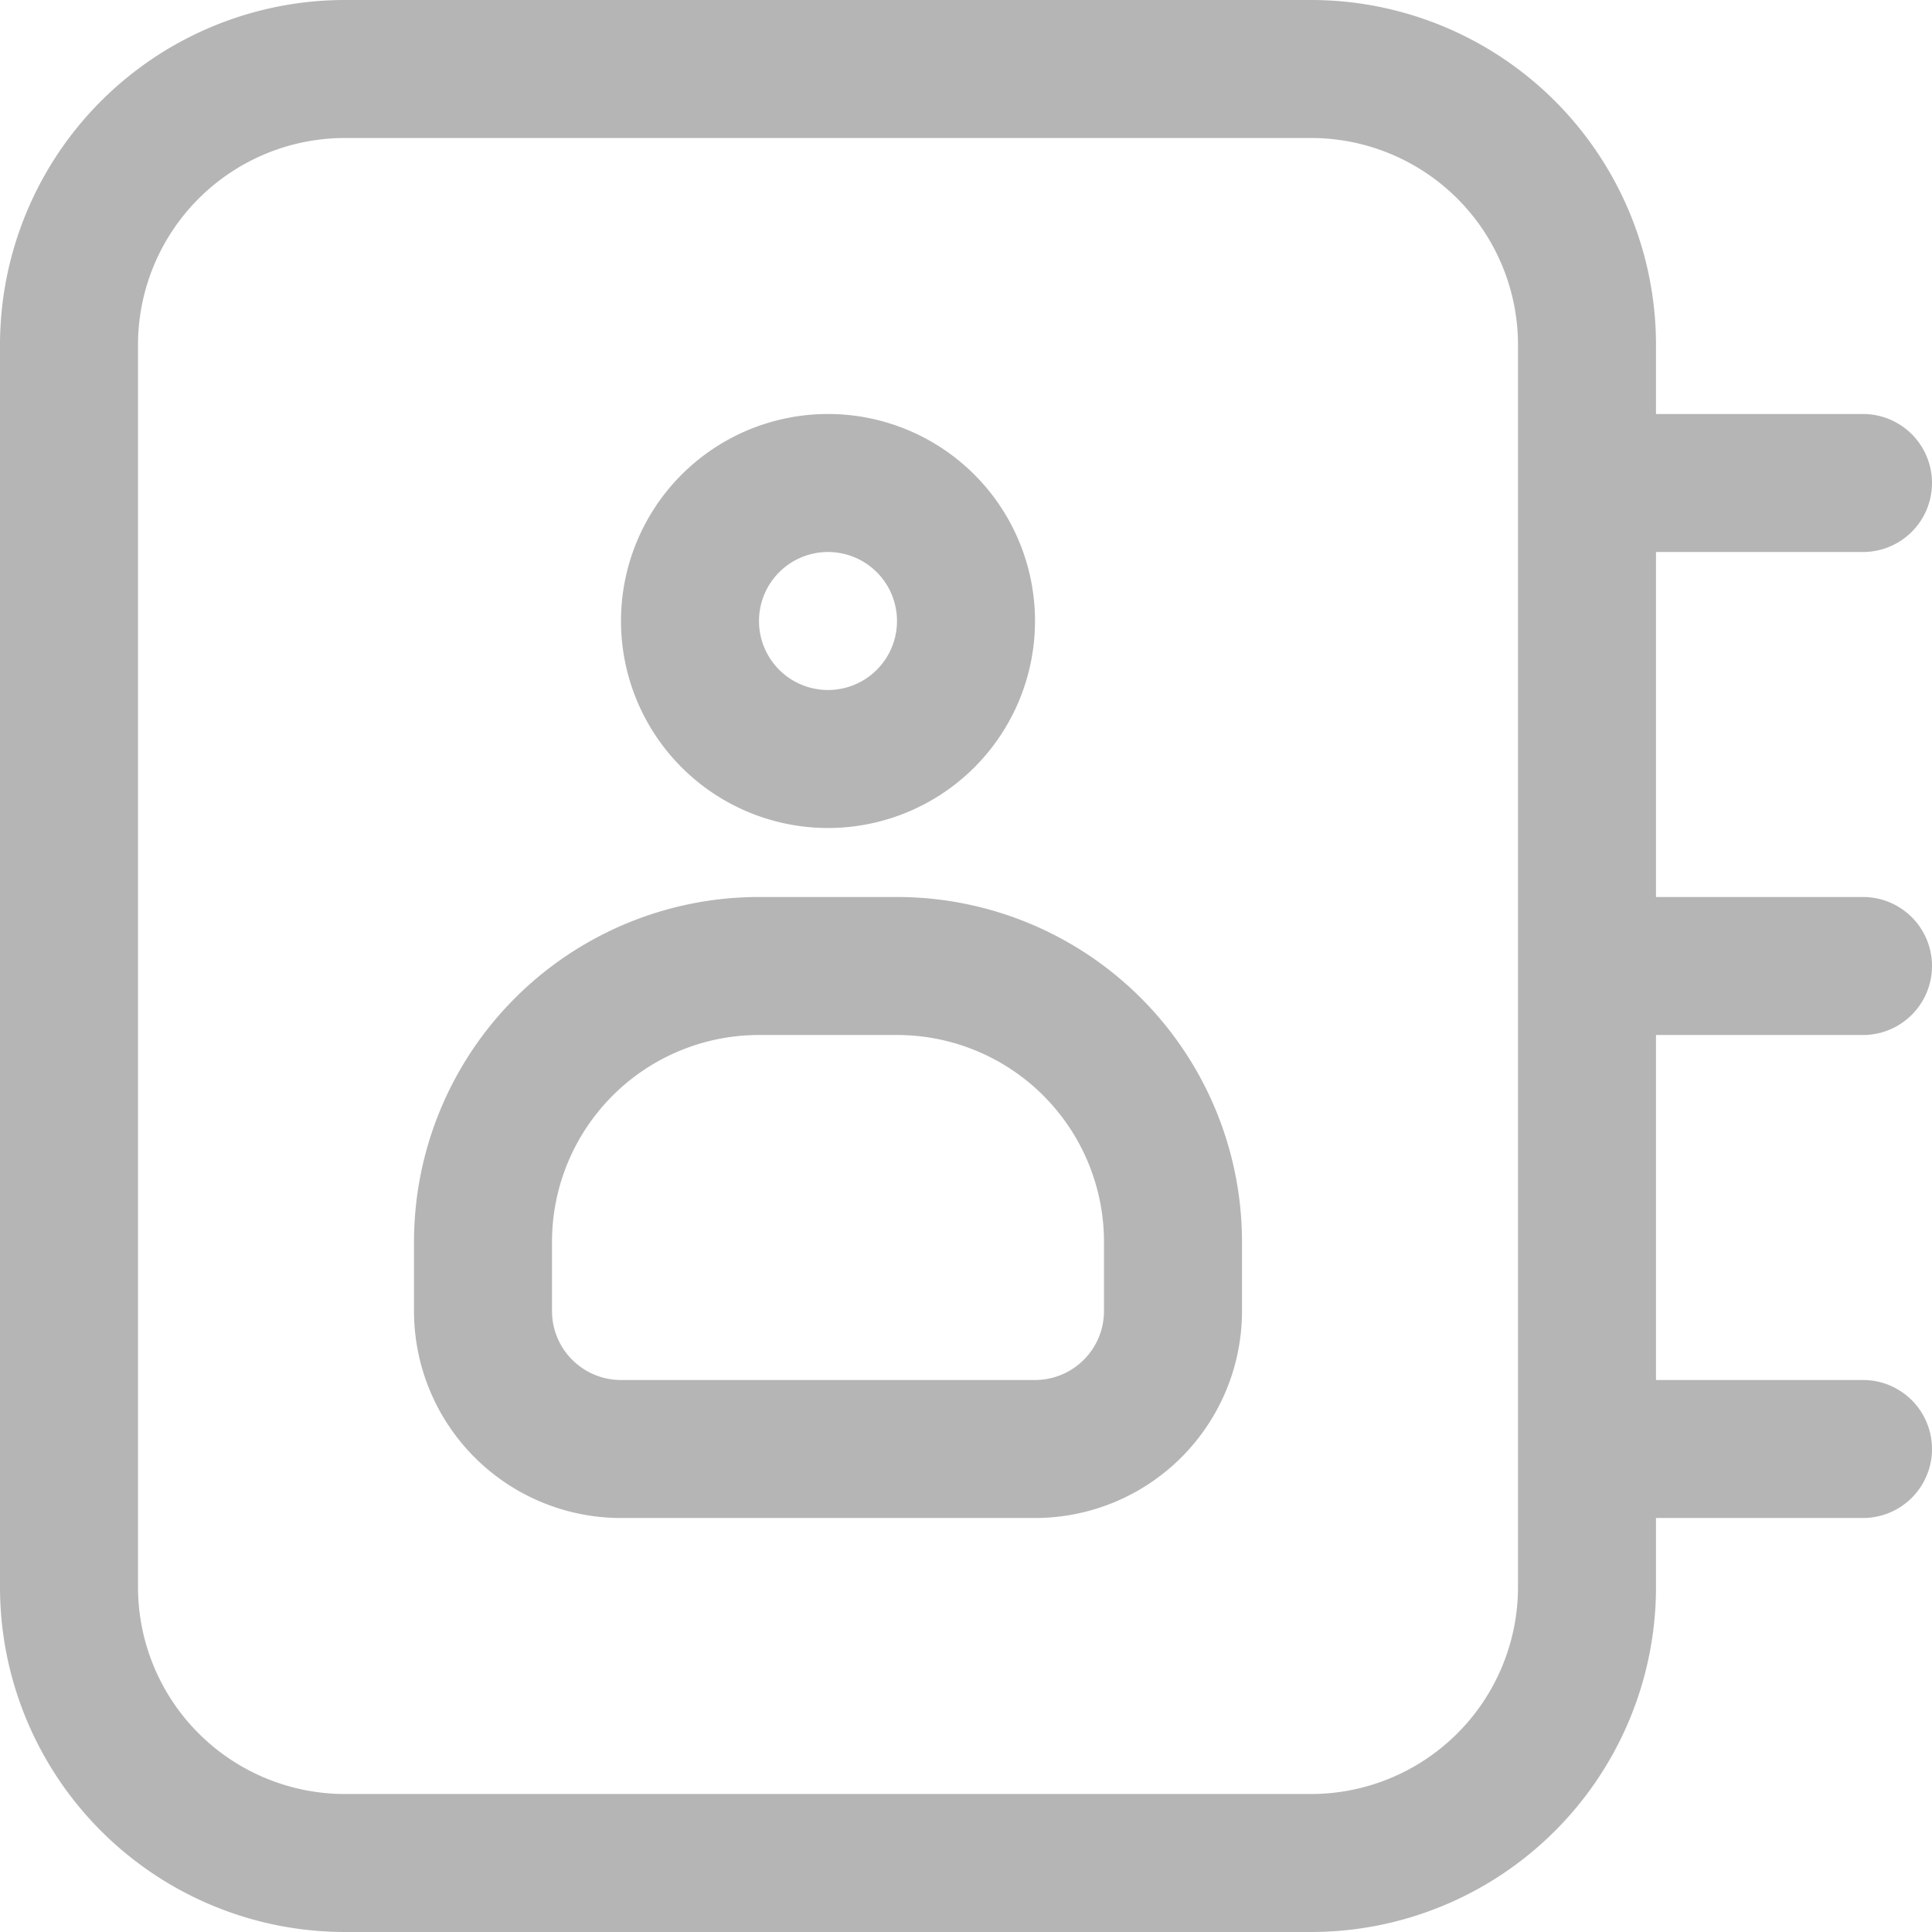 <svg xmlns="http://www.w3.org/2000/svg" width="28" height="28" viewBox="0 0 28 28">
  <g id="Contacts" transform="translate(-2 -2)">
    <path id="Path_76" data-name="Path 76" d="M14,14a3,3,0,1,0-3-3,3,3,0,0,0,3,3Zm0-4a1,1,0,1,1-1,1A1,1,0,0,1,14,10Z" fill="#b5b5b5"/>
    <path id="Path_77" data-name="Path 77" d="M29,17a1,1,0,0,0,0-2H26V10h3a1,1,0,0,0,0-2H26V7a5,5,0,0,0-5-5H7A5,5,0,0,0,2,7V25a5,5,0,0,0,5,5H21a5,5,0,0,0,5-5V24h3a1,1,0,0,0,0-2H26V17Zm-5,8a3,3,0,0,1-3,3H7a3,3,0,0,1-3-3V7A3,3,0,0,1,7,4H21a3,3,0,0,1,3,3Z" fill="#b5b5b5"/>
    <path id="Path_78" data-name="Path 78" d="M15,15H13a5,5,0,0,0-5,5v1a3,3,0,0,0,3,3h6a3,3,0,0,0,3-3V20A5,5,0,0,0,15,15Zm3,6a1,1,0,0,1-1,1H11a1,1,0,0,1-1-1V20a3,3,0,0,1,3-3h2a3,3,0,0,1,3,3Z" fill="#b5b5b5"/>
  </g>
</svg>
